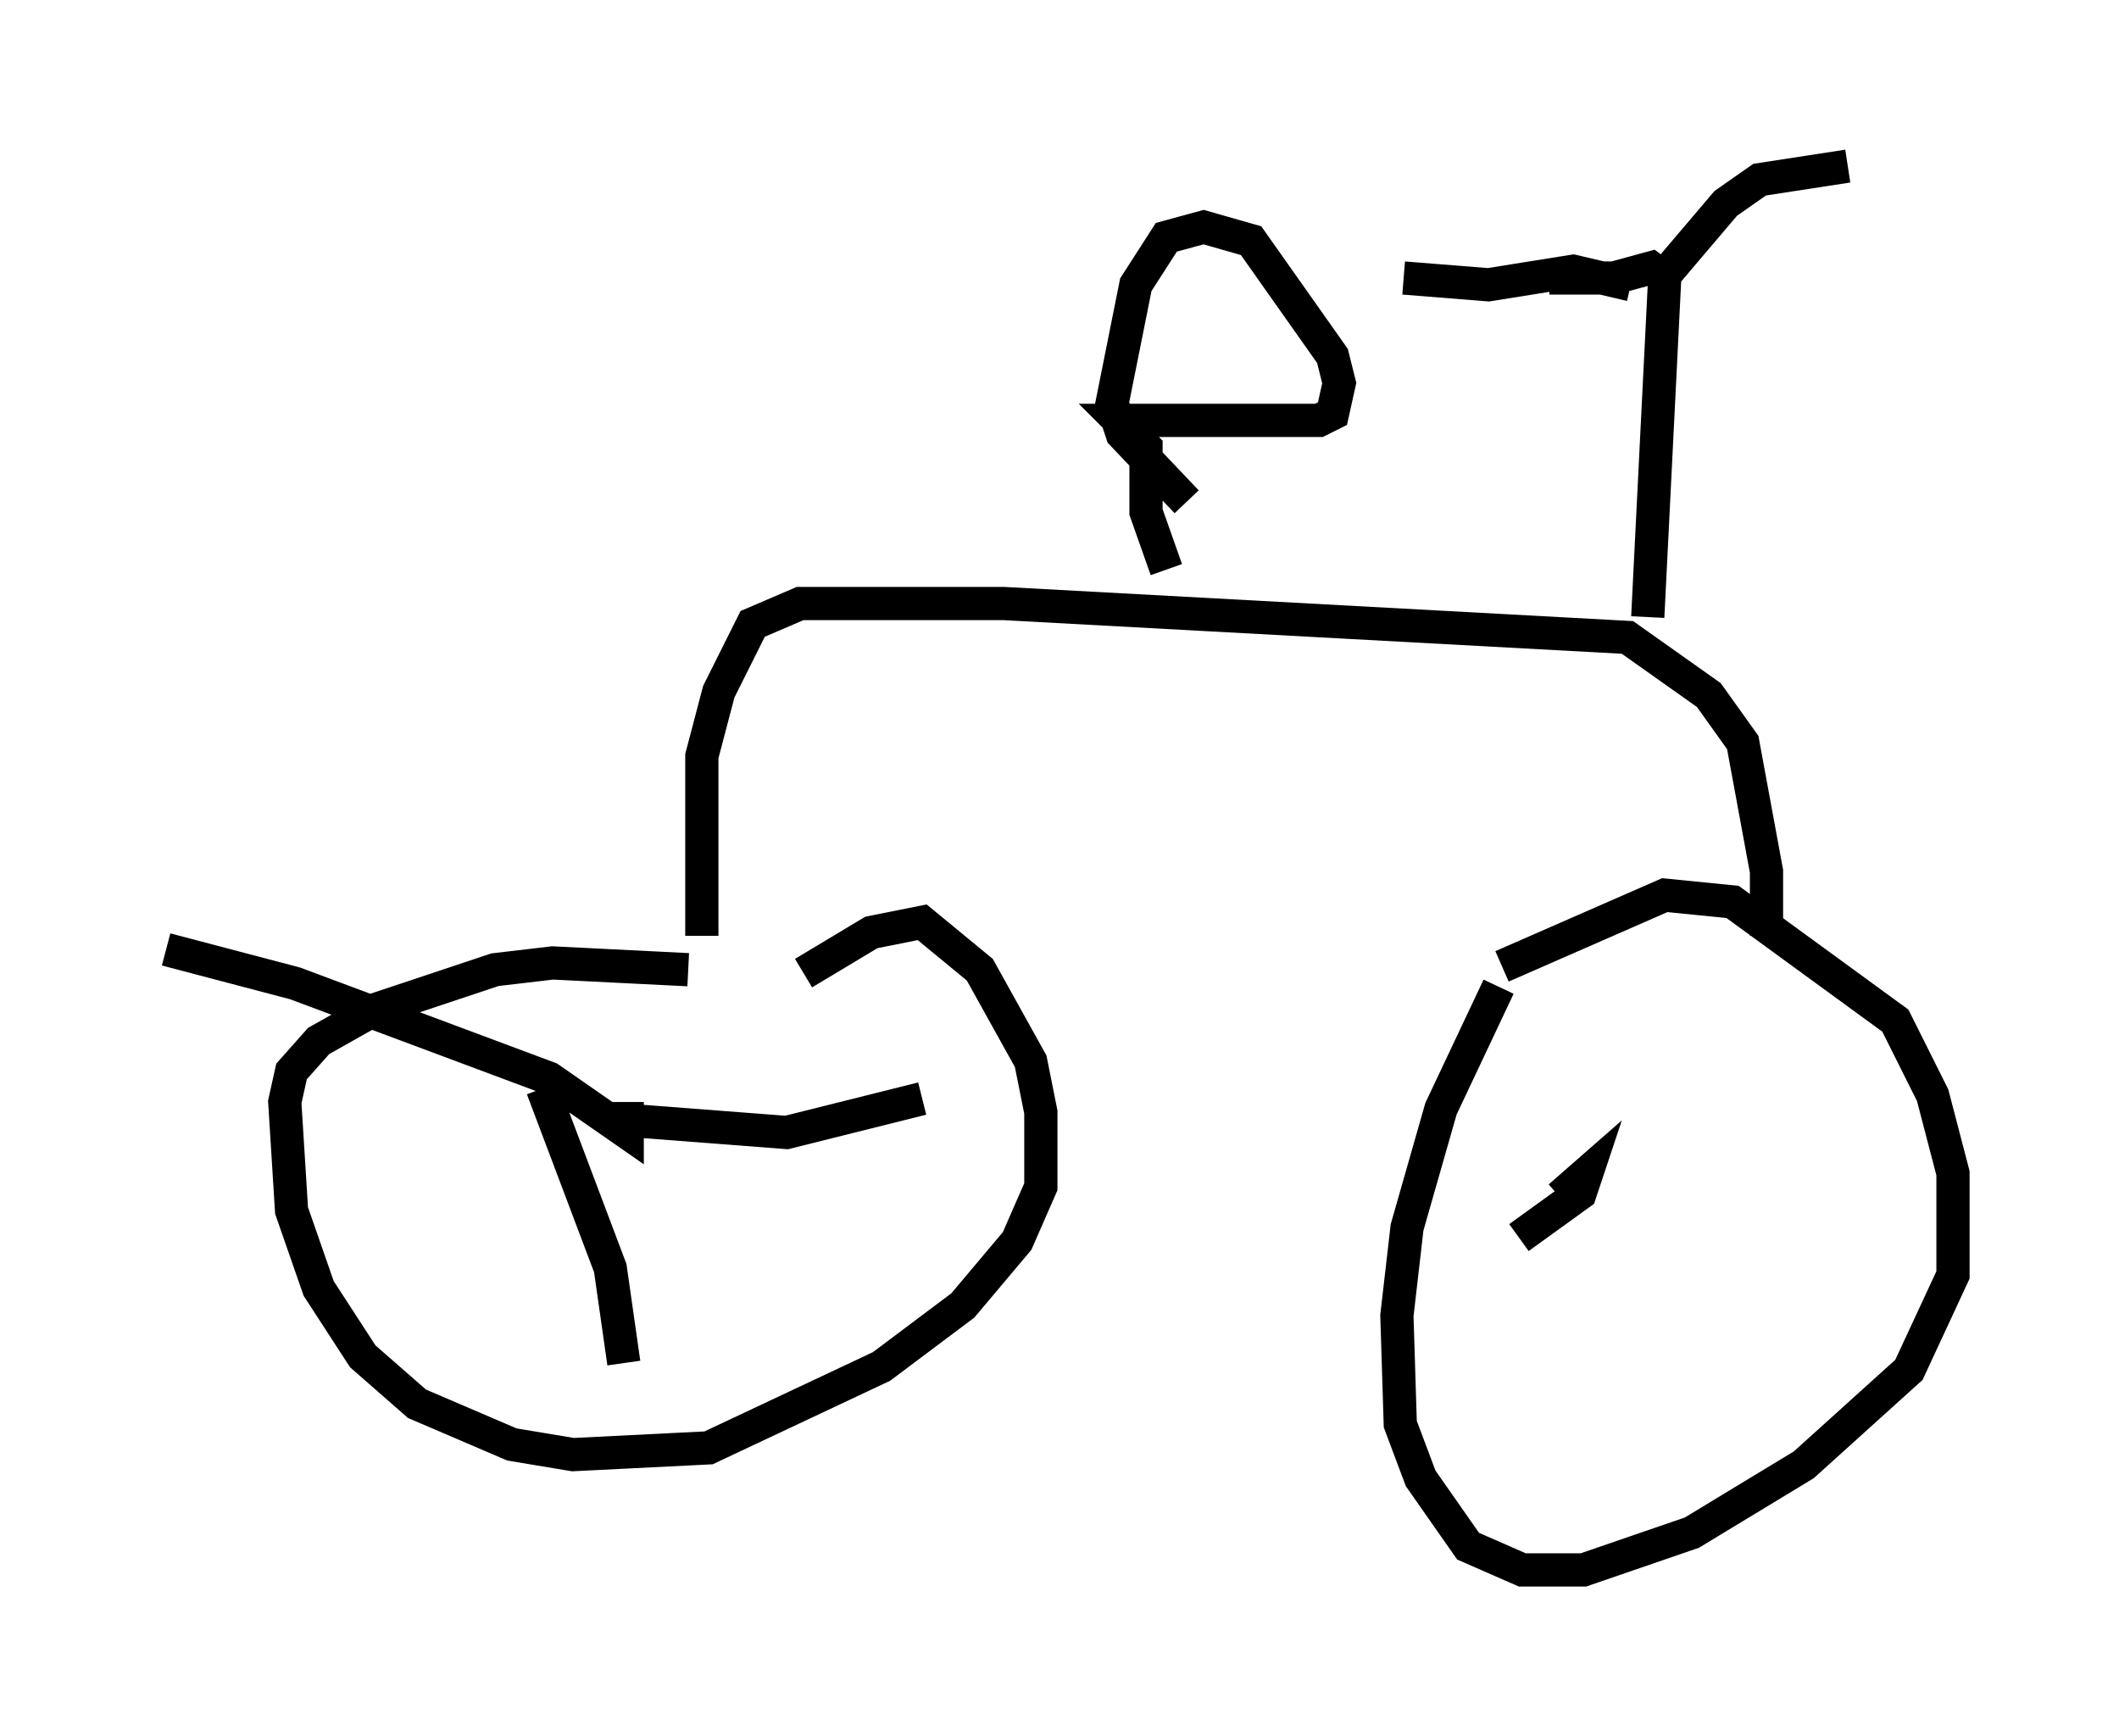 <?xml version="1.0" encoding="utf-8" ?>
<svg baseProfile="full" height="52.263" version="1.1" width="63.799" xmlns="http://www.w3.org/2000/svg" xmlns:ev="http://www.w3.org/2001/xml-events" xmlns:xlink="http://www.w3.org/1999/xlink"><defs /><rect fill="white" height="52.263" width="63.799" x="0" y="0" /><path d="M23.375, 30.317 m-2.654, -1.123 l-4.083, -0.204 -1.735, 0.204 l-3.675, 1.225 -1.633, 0.919 l-0.817, 0.919 -0.204, 0.919 l0.204, 3.267 0.817, 2.348 l1.327, 2.042 1.633, 1.429 l2.858, 1.225 1.838, 0.306 l4.083, -0.204 5.206, -2.45 l2.45, -1.838 1.633, -1.94 l0.715, -1.633 0.0, -2.246 l-0.306, -1.531 -1.531, -2.756 l-1.735, -1.429 -1.531, 0.306 l-2.042, 1.225 m20.927, 0.408 l-1.735, 3.675 -1.021, 3.573 l-0.306, 2.654 0.102, 3.267 l0.613, 1.633 1.429, 2.042 l1.633, 0.715 1.838, 0.0 l3.267, -1.123 3.369, -2.042 l3.165, -2.858 1.327, -2.858 l0.0, -3.063 -0.613, -2.348 l-1.123, -2.246 -4.9, -3.573 l-2.042, -0.204 -4.9, 2.144 m-24.092, -0.919 l0.0, -5.41 0.51, -1.94 l1.021, -2.042 1.429, -0.613 l6.125, 0.0 18.784, 1.021 l2.45, 1.735 1.021, 1.429 l0.715, 3.879 0.0, 1.94 m-18.069, -11.025 l-0.613, -1.735 0.0, -1.94 l-0.817, -0.817 6.023, 0.0 l0.408, -0.204 0.204, -0.919 l-0.204, -0.817 -2.45, -3.471 l-1.429, -0.408 -1.123, 0.306 l-0.919, 1.429 -0.715, 3.573 l0.306, 0.919 1.94, 2.042 m13.883, 3.471 l0.51, -10.208 -0.408, -0.306 l-1.123, 0.306 -1.94, 0.0 m3.573, -0.204 l1.735, -2.042 1.021, -0.715 l2.654, -0.408 m-6.533, 3.573 l-1.735, -0.408 -2.552, 0.408 l-2.552, -0.204 m-23.377, 25.317 l0.0, -0.51 0.0, 0.919 l-2.348, -1.633 -7.656, -2.858 l-3.879, -1.021 m11.331, 4.185 l2.042, 5.41 0.408, 2.858 m-0.408, -7.35 l5.308, 0.408 4.083, -1.021 m19.192, 2.96 l0.817, -0.715 -0.204, 0.613 l-1.838, 1.327 " fill="none" stroke="black" stroke-width="1" /></svg>